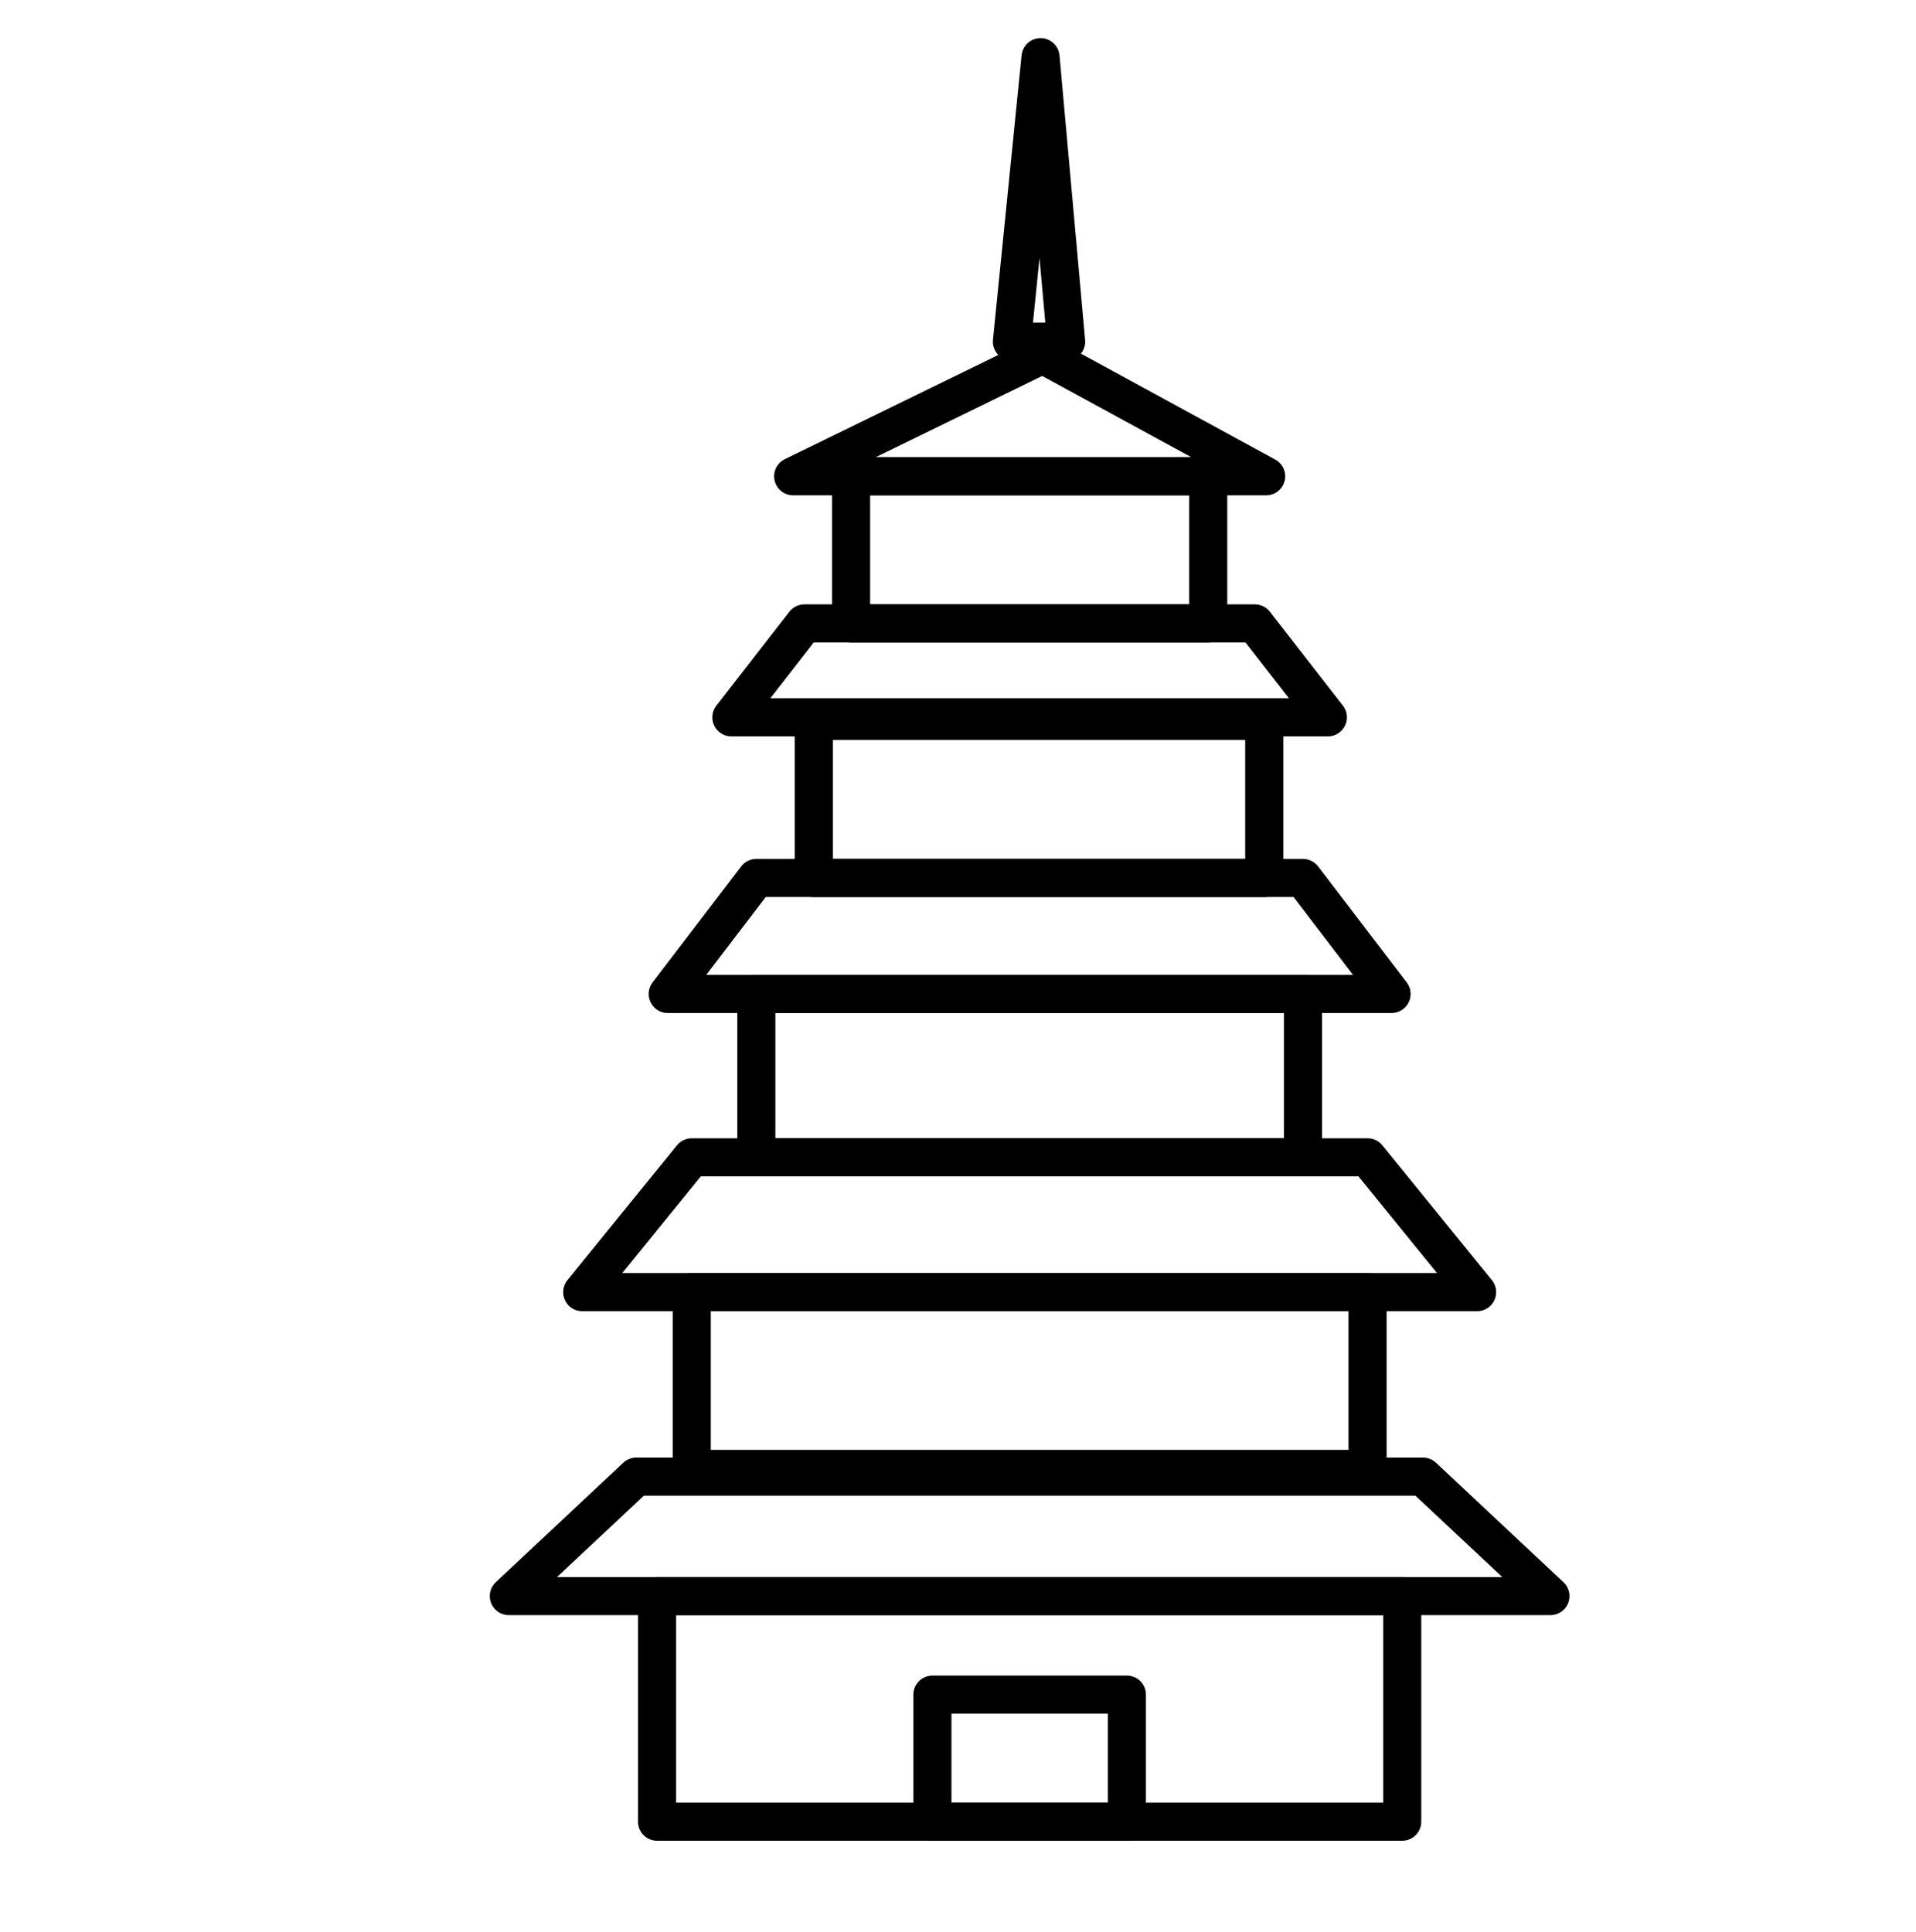 <?xml version="1.0" encoding="UTF-8"?>
<!DOCTYPE svg PUBLIC "-//W3C//DTD SVG 1.1//EN" "http://www.w3.org/Graphics/SVG/1.1/DTD/svg11.dtd">
<svg version="1.1" xmlns="http://www.w3.org/2000/svg" xmlns:xlink="http://www.w3.org/1999/xlink" x="0" y="0" width="49.988" height="50.399" viewBox="0, 0, 50.289, 50.703">
  <g id="Layer_2" transform="translate(-463.458, -712.48)">
    <path d="M480.704,754.375 L500.262,754.375 L500.262,760.297 L480.704,760.297 L480.704,754.375 z" fill-opacity="0" stroke="#000000" stroke-width="1" stroke-linecap="round" stroke-linejoin="round"/>
    <path d="M480.16,751.239 L500.806,751.239 L504.152,754.375 L476.813,754.375 L480.16,751.239 z" fill-opacity="0" stroke="#000000" stroke-width="1" stroke-linecap="round" stroke-linejoin="round"/>
    <path d="M487.931,756.961 L493.035,756.961 L493.035,760.297 L487.931,760.297 L487.931,756.961 z" fill-opacity="0" stroke="#000000" stroke-width="1" stroke-linecap="round" stroke-linejoin="round"/>
    <path d="M481.614,746.397 L499.352,746.397 L499.352,751.037 L481.614,751.037 L481.614,746.397 z" fill-opacity="0" stroke="#000000" stroke-width="1" stroke-linecap="round" stroke-linejoin="round"/>
    <path d="M481.614,742.858 L499.352,742.858 L502.227,746.397 L478.739,746.397 L481.614,742.858 z" fill-opacity="0" stroke="#000000" stroke-width="1" stroke-linecap="round" stroke-linejoin="round"/>
    <path d="M483.309,738.57 L497.657,738.57 L497.657,742.858 L483.309,742.858 L483.309,738.57 z" fill-opacity="0" stroke="#000000" stroke-width="1" stroke-linecap="round" stroke-linejoin="round"/>
    <path d="M483.309,735.525 L497.657,735.525 L499.982,738.57 L480.983,738.57 L483.309,735.525 z" fill-opacity="0" stroke="#000000" stroke-width="1" stroke-linecap="round" stroke-linejoin="round"/>
    <path d="M484.818,731.403 L496.641,731.403 L496.641,735.525 L484.818,735.525 L484.818,731.403 z" fill-opacity="0" stroke="#000000" stroke-width="1" stroke-linecap="round" stroke-linejoin="round"/>
    <path d="M484.571,728.844 L496.394,728.844 L498.311,731.309 L482.655,731.309 L484.571,728.844 z" fill-opacity="0" stroke="#000000" stroke-width="1" stroke-linecap="round" stroke-linejoin="round"/>
    <path d="M485.796,724.982 L495.17,724.982 L495.17,728.844 L485.796,728.844 L485.796,724.982 z" fill-opacity="0" stroke="#000000" stroke-width="1" stroke-linecap="round" stroke-linejoin="round"/>
    <path d="M490.825,721.785 L496.69,724.982 L484.276,724.982 z" fill-opacity="0" stroke="#000000" stroke-width="1" stroke-linecap="round" stroke-linejoin="round"/>
    <path d="M490.769,713.98 L491.441,721.447 L490.018,721.447 z" fill-opacity="0" stroke="#000000" stroke-width="1" stroke-linecap="round" stroke-linejoin="round"/>
  </g>
</svg>
